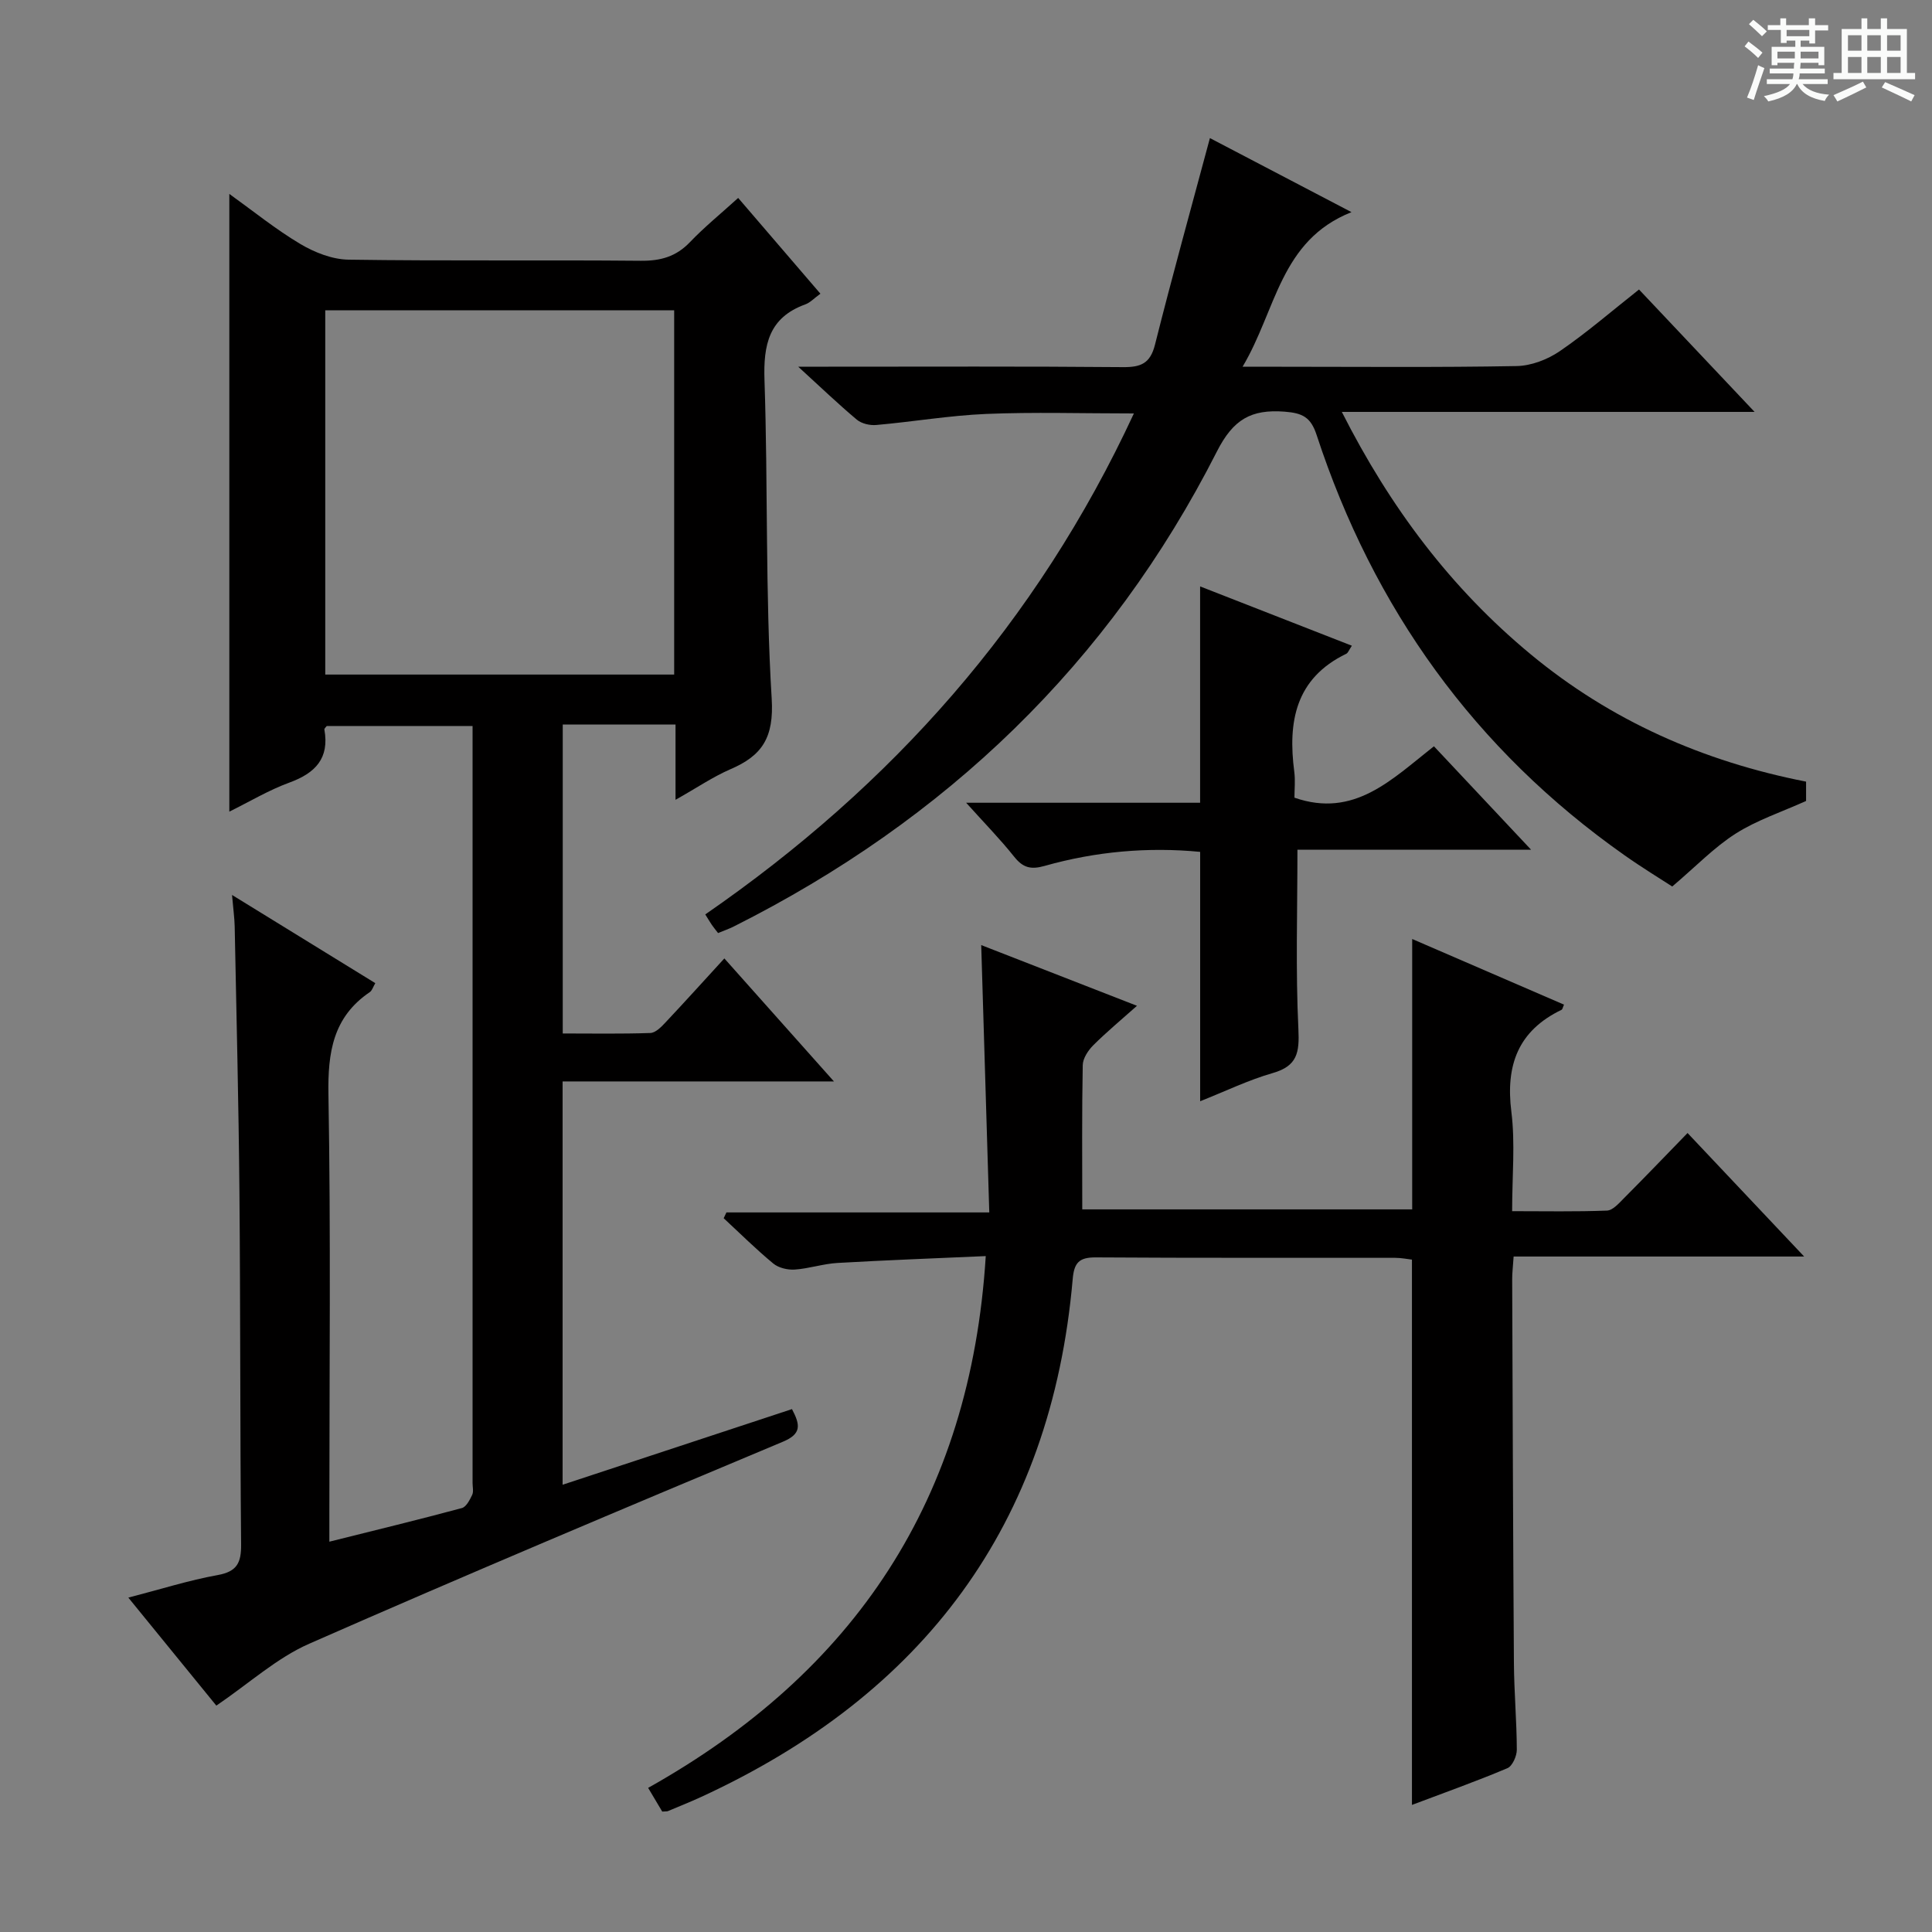 <svg enable-background="new 0 0 400 400" viewBox="0 0 400 400" xmlns="http://www.w3.org/2000/svg"><rect x="0" y="0" width="400" height="400" fill="#808080" stroke="none"/><path d="m361.2 9.6.8-1c.9.7 1.9 1.4 2.9 2.3l-.9 1.1c-1-1-2-1.8-2.8-2.4zm.5 10.6c.9-2.1 1.6-4.3 2.3-6.7.4.2.8.4 1.3.6-.7 2.1-1.5 4.3-2.2 6.6zm.4-15.2.9-.9c1 .8 2 1.6 2.8 2.4l-1 1c-.9-.9-1.8-1.7-2.7-2.5zm12.5-1.2h1.2v1.4h2.7v1.1h-2.7v2.7h-1.2v-.6h-1.8v1.3h4.9v3.8h-1.2v-.5h-3.7c0 .4-.1.9-.1 1.2h5.1v1h-5.2c0 .5-.1.9-.2 1.2h6v1h-5.2c1.1 1.3 2.9 2 5.5 2.2-.4.4-.7.8-.9 1.3-2.9-.5-4.8-1.6-5.7-3.5h-.1c-.8 1.7-2.7 2.9-5.9 3.6-.2-.4-.6-.8-.9-1.1 2.8-.6 4.6-1.4 5.4-2.5h-4.8v-1h5.3c.1-.3.2-.7.2-1.2h-4.9v-1h5c0-.4 0-.8.1-1.2h-3.5v.5h-1.2v-3.8h4.9v-1.3h-1.8v.5h-1.2v-2.7h-2.7v-1h2.6v-1.4h1.2v1.4h4.7v-1.4zm-6.6 8.3h3.6c0-.4 0-.9 0-1.4h-3.6zm1.9-4.6h4.7v-1.3h-4.7zm6.6 3.2h-3.7v1.4h3.7z" fill="#fafbfa"/><path d="m385.3 3.8h1.3v2.2h2.8v-2.2h1.3v2.2h4.1v9.1h1.7v1.3h-16.9v-1.3h1.7v-9.1h4.1v-2.2zm.4 13.1.7 1.2c-1.8.9-3.8 1.9-6 2.9-.2-.4-.5-.8-.8-1.3 2.3-1 4.3-1.9 6.1-2.8zm-3.1-6.4h2.8v-3.2h-2.8zm0 4.6h2.8v-3.3h-2.8zm4-4.6h2.8v-3.2h-2.8zm0 4.6h2.8v-3.3h-2.8zm3.7 1.9c2.1.9 4.1 1.8 6.1 2.7l-.7 1.3c-2.2-1.1-4.2-2-6.1-2.9zm3.2-9.7h-2.8v3.2h2.8zm-2.8 7.8h2.8v-3.3h-2.8z" fill="#fafbfa"/><g fill="#010000"><path d="m139.86 165.59c0-5.71 0-10.33 0-15.59-4.06 0-7.83 0-11.61 0-3.81 0-7.61 0-11.74 0v63.97c5.99 0 12.07.11 18.14-.1 1.07-.04 2.25-1.24 3.11-2.16 3.98-4.23 7.87-8.54 12.21-13.28 7.42 8.33 14.66 16.46 22.69 25.47-19.27 0-37.58 0-56.18 0v83.5c15.97-5.27 31.67-10.44 47.49-15.66 1.71 3.25 2.04 5.11-1.87 6.75-32.78 13.75-65.56 27.52-98.09 41.83-6.71 2.95-12.42 8.19-19.22 12.81-5.72-7.02-11.72-14.38-18.22-22.36 6.76-1.75 12.56-3.6 18.51-4.67 4.04-.73 4.87-2.59 4.84-6.35-.23-24.33-.13-48.66-.35-72.99-.16-18.31-.62-36.62-.98-54.93-.04-1.8-.3-3.6-.55-6.54 10.26 6.31 19.86 12.22 29.66 18.26-.47.8-.66 1.53-1.13 1.85-7.63 5.17-8.72 12.48-8.57 21.21.5 28.82.19 57.66.19 86.49v6.09c9.52-2.38 18.51-4.56 27.43-6.96.91-.24 1.64-1.69 2.14-2.73.32-.68.08-1.64.08-2.47 0-50.67 0-101.33 0-152 0-1.47 0-2.93 0-4.72-10.33 0-20.24 0-30.19 0-.16.23-.53.52-.49.73 1.07 5.97-1.87 9.02-7.23 10.98-4.3 1.57-8.3 3.98-12.45 6.02 0-42.69 0-84.91 0-127.89 5.04 3.62 9.66 7.37 14.71 10.37 2.95 1.75 6.6 3.19 9.96 3.24 20.16.3 40.33.04 60.5.23 4.12.04 7.33-.85 10.21-3.87 2.98-3.12 6.36-5.86 9.97-9.14 5.66 6.6 11.24 13.08 17.03 19.83-1.31.94-2.12 1.85-3.13 2.21-7.56 2.74-8.7 8.36-8.45 15.71.74 21.96.15 43.99 1.49 65.91.49 8.05-1.95 11.81-8.59 14.64-3.63 1.58-6.93 3.85-11.32 6.31zm-72.52-101.34v75.41h72.24c0-25.3 0-50.33 0-75.41-24.27 0-48.19 0-72.24 0z"/><path d="m349.39 234.58c8.1 8.58 15.62 16.54 24.14 25.57-20.77 0-40.37 0-60.15 0-.14 2.15-.31 3.44-.3 4.73.1 26.49.18 52.98.36 79.46.04 5.98.58 11.95.6 17.93 0 1.31-.92 3.39-1.96 3.82-6.4 2.7-12.96 5.04-19.75 7.6 0-37.83 0-75.16 0-112.9-.92-.1-2.2-.37-3.48-.37-20.66-.03-41.32.05-61.98-.09-3.44-.02-4.49 1.08-4.78 4.5-4.44 50.92-30.99 86.06-76.95 107.22-2.26 1.04-4.58 1.96-6.88 2.93-.15.06-.33.03-1.15.09-.73-1.23-1.62-2.72-2.92-4.91 42.72-23.95 66.76-59.77 69.9-110.1-10.58.47-20.64.84-30.7 1.42-2.96.17-5.88 1.17-8.84 1.37-1.47.1-3.35-.34-4.45-1.25-3.57-2.95-6.87-6.23-10.27-9.38.19-.4.38-.8.57-1.2h54.42c-.56-18.65-1.11-36.65-1.67-55.35 10.71 4.17 21.14 8.24 32.25 12.57-3.31 2.95-6.32 5.44-9.06 8.18-1.06 1.06-2.14 2.7-2.17 4.1-.19 9.82-.1 19.64-.1 29.87h68.31c0-18.58 0-36.97 0-55.98 10.51 4.55 20.96 9.06 31.43 13.59-.25.55-.31.97-.51 1.07-8.99 4.33-11.6 11.46-10.39 21.1.82 6.54.16 13.26.16 20.59 6.78 0 13.22.13 19.64-.12 1.2-.05 2.47-1.51 3.49-2.54 4.34-4.35 8.6-8.8 13.19-13.52z"/><path d="m373.93 161.83v4c-5.13 2.31-10.2 3.98-14.56 6.75-4.45 2.83-8.19 6.75-13.15 10.96-2.26-1.47-6.17-3.85-9.9-6.48-31.01-21.84-51.96-51.1-63.73-87.01-1.2-3.66-2.89-4.53-6.62-4.82-6.96-.53-10.65 1.6-14.03 8.26-22.28 43.88-56.13 76.29-100.02 98.33-1.02.51-2.1.88-3.25 1.36-.5-.65-.92-1.15-1.29-1.69-.44-.65-.84-1.34-1.36-2.17 38.58-26.64 68.61-60.32 88.74-103.72-10.74 0-20.67-.31-30.56.1-7.61.32-15.17 1.62-22.77 2.29-1.33.12-3.06-.28-4.04-1.11-3.81-3.19-7.4-6.64-12.13-10.96h6.26c20.33 0 40.66-.09 60.99.09 3.71.03 5.64-.76 6.62-4.66 3.58-14.24 7.52-28.4 11.37-42.76 8.77 4.58 18.43 9.64 29.31 15.33-14.82 5.89-15.55 20.28-22.55 32.01h7.73c16.33 0 32.67.16 48.99-.14 3.03-.05 6.42-1.35 8.95-3.08 5.61-3.84 10.77-8.32 16.41-12.77 7.83 8.29 15.41 16.32 23.93 25.34-29.05 0-56.75 0-85.46 0 10.07 19.89 22.63 36.53 39.06 50.15 16.6 13.76 35.75 22.22 57.06 26.4z"/><path d="m248.47 166.2c0-15.36 0-29.79 0-44.79 10.43 4.08 20.82 8.14 31.42 12.28-.61.91-.79 1.48-1.15 1.66-10.55 5.1-12.13 14.1-10.77 24.46.23 1.79.03 3.63.03 5.34 12.38 4.3 20.12-3.76 28.88-10.64 6.52 6.94 12.92 13.76 20.11 21.41-16.87 0-32.57 0-48.37 0 0 12.7-.39 24.96.2 37.17.23 4.84-.22 7.61-5.3 9.07-5.06 1.45-9.86 3.79-15.04 5.84 0-17.32 0-34.3 0-51.63-10.79-1.04-21.62-.09-32.21 2.91-2.9.82-4.5.35-6.31-1.92-2.88-3.62-6.14-6.94-9.93-11.16z"/></g></svg>